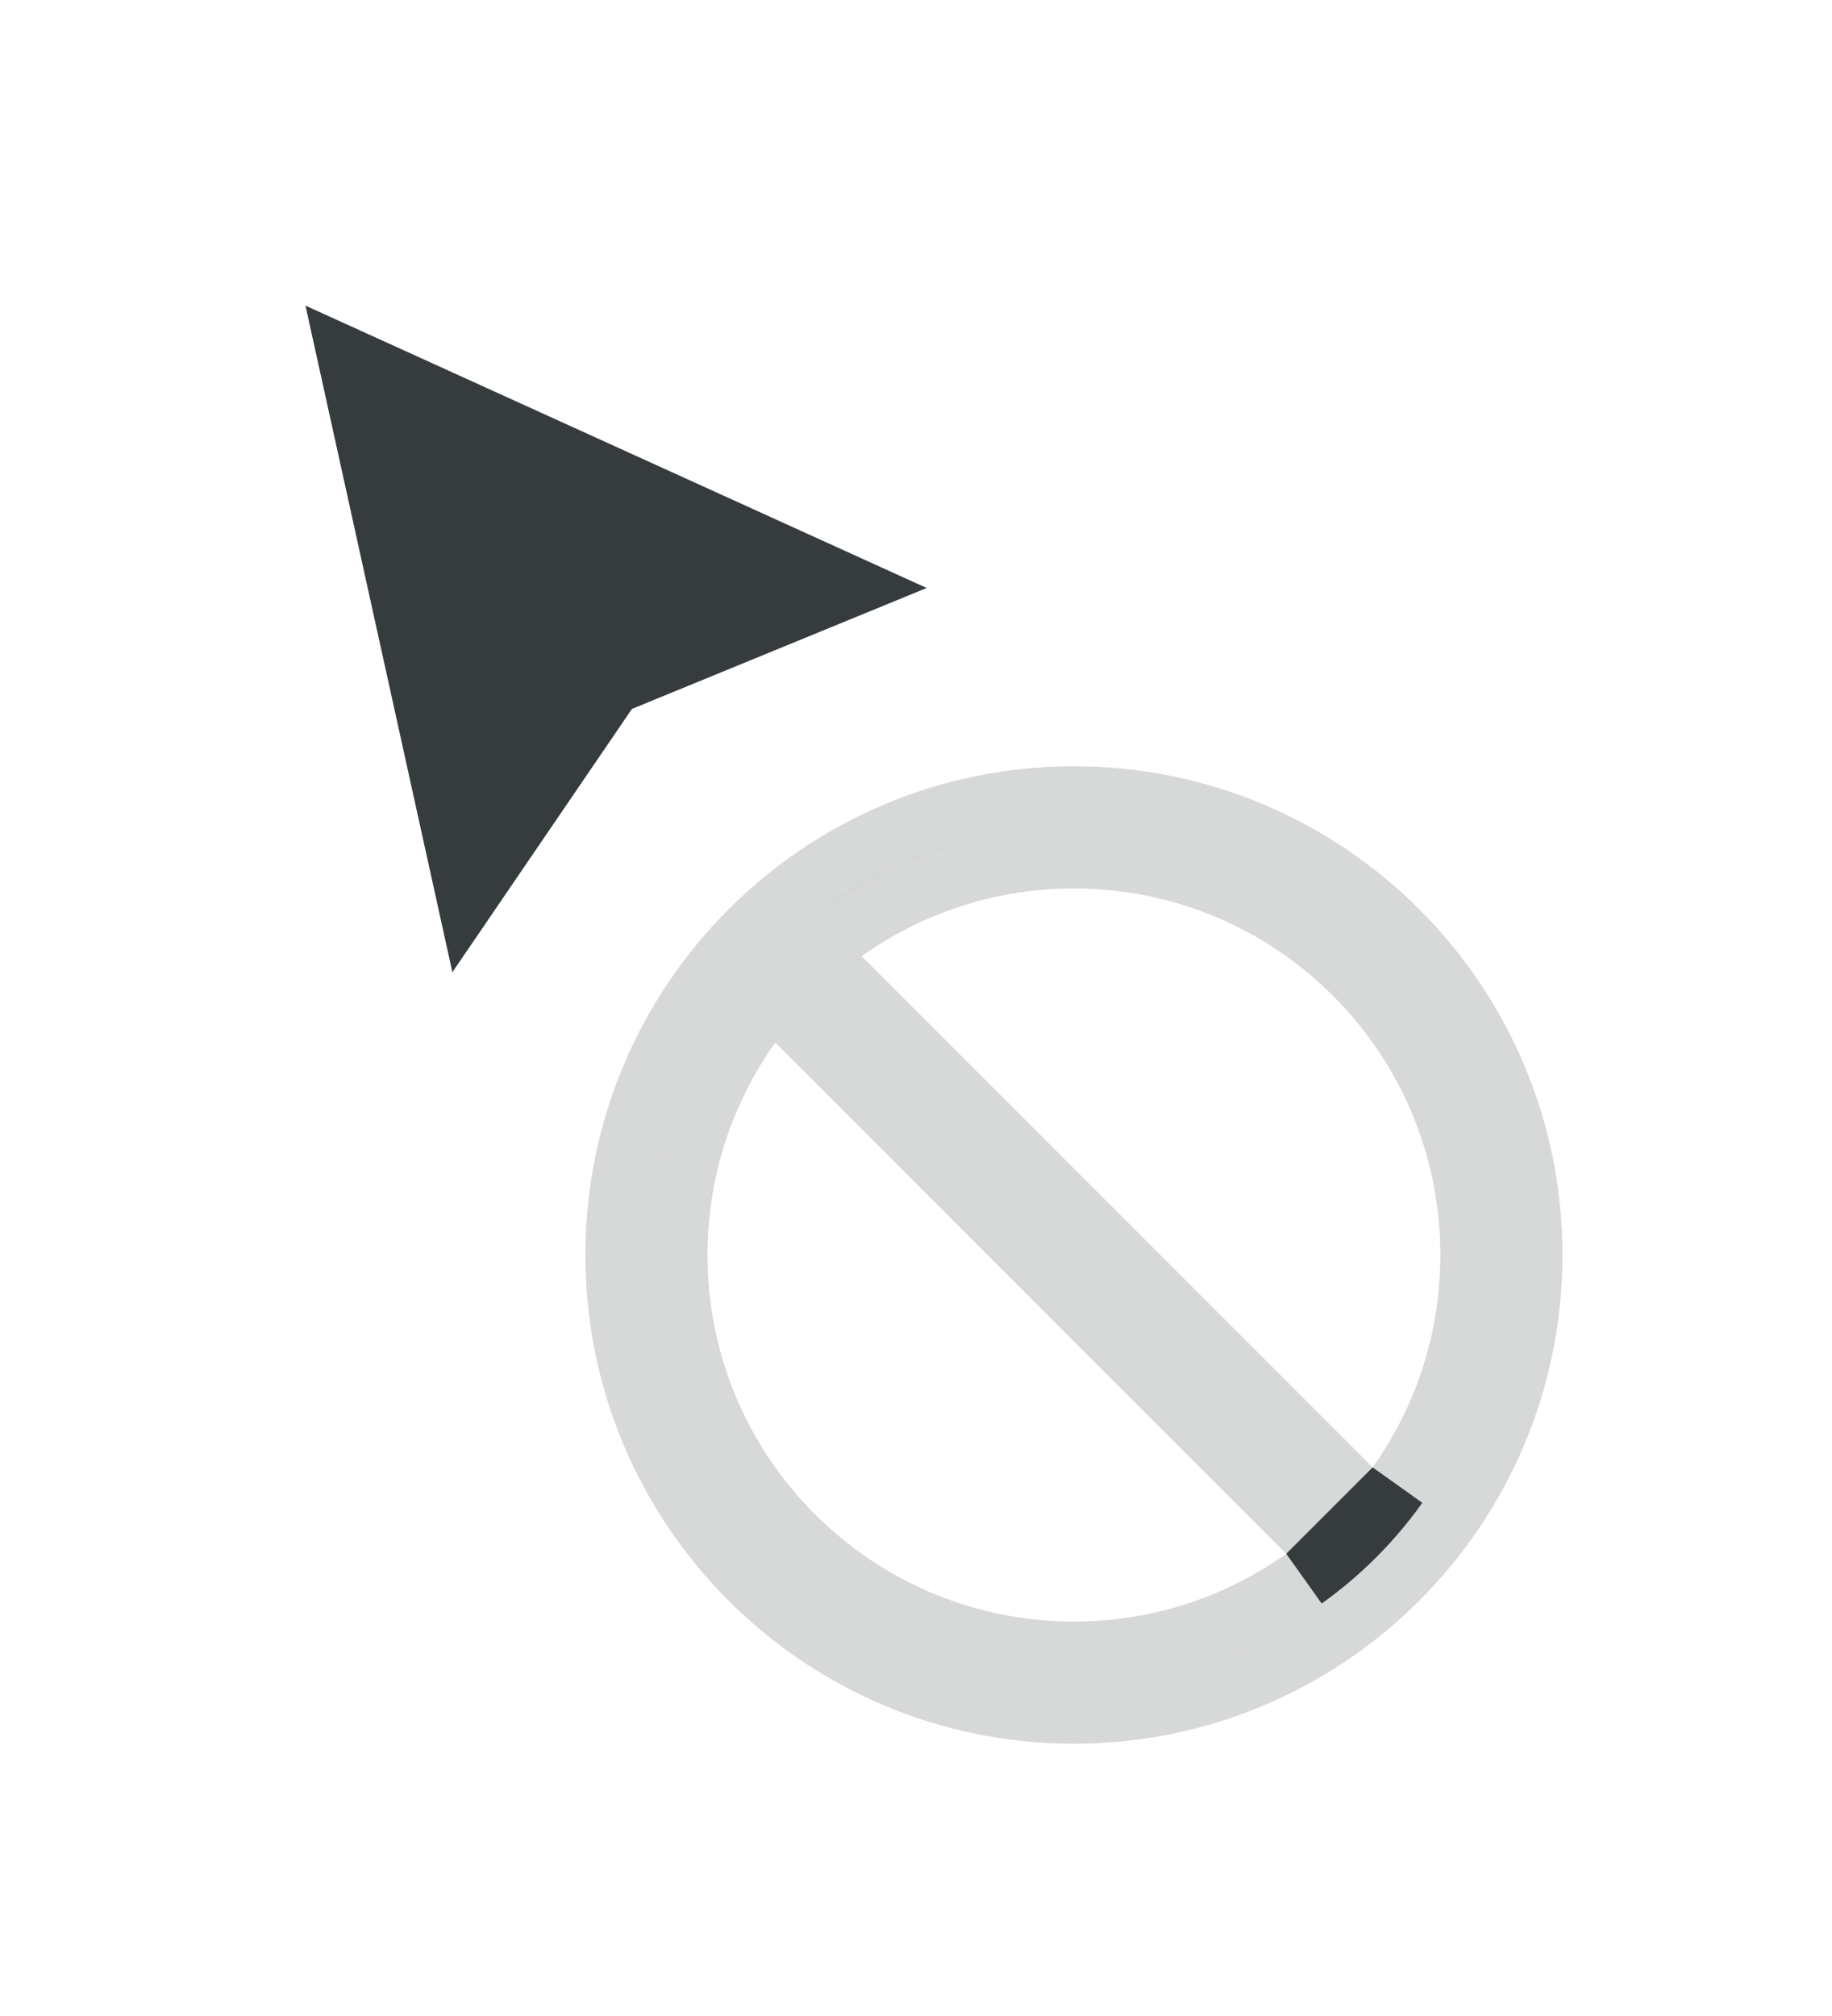 <svg width="30" height="33" viewBox="0 0 30 33" fill="none" xmlns="http://www.w3.org/2000/svg">
<g filter="url(#filter0_d_28_6759)">
<path fill-rule="evenodd" clip-rule="evenodd" d="M15.179 8.625L5 4L7.407 14.918L10.349 10.606L15.179 8.625Z" fill="#363B3E"/>
<path d="M15.369 9.087L16.439 8.648L15.386 8.17L5.207 3.545L4.296 3.131L4.512 4.108L6.919 15.026L7.168 16.156L7.821 15.2L10.678 11.011L15.369 9.087Z" stroke="white" stroke-opacity="0.8"/>
</g>
<g filter="url(#filter1_d_28_6759)">
<mask id="path-3-outside-1_28_6759" maskUnits="userSpaceOnUse" x="8.586" y="10.543" width="18" height="18" fill="black">
<rect fill="white" x="8.586" y="10.543" width="18" height="18"/>
<path fill-rule="evenodd" clip-rule="evenodd" d="M21.063 24.434C20.082 25.132 18.882 25.543 17.586 25.543C14.273 25.543 11.586 22.857 11.586 19.543C11.586 18.247 11.997 17.047 12.696 16.066L21.063 24.434ZM22.477 23.02C23.176 22.039 23.586 20.839 23.586 19.543C23.586 16.229 20.9 13.543 17.586 13.543C16.291 13.543 15.091 13.954 14.11 14.652L22.477 23.02ZM17.586 27.543C22.005 27.543 25.586 23.961 25.586 19.543C25.586 15.125 22.005 11.543 17.586 11.543C13.168 11.543 9.586 15.125 9.586 19.543C9.586 23.961 13.168 27.543 17.586 27.543Z"/>
</mask>
<path fill-rule="evenodd" clip-rule="evenodd" d="M21.063 24.434C20.082 25.132 18.882 25.543 17.586 25.543C14.273 25.543 11.586 22.857 11.586 19.543C11.586 18.247 11.997 17.047 12.696 16.066L21.063 24.434ZM22.477 23.02C23.176 22.039 23.586 20.839 23.586 19.543C23.586 16.229 20.9 13.543 17.586 13.543C16.291 13.543 15.091 13.954 14.11 14.652L22.477 23.02ZM17.586 27.543C22.005 27.543 25.586 23.961 25.586 19.543C25.586 15.125 22.005 11.543 17.586 11.543C13.168 11.543 9.586 15.125 9.586 19.543C9.586 23.961 13.168 27.543 17.586 27.543Z" fill="#363B3E"/>
<path d="M12.696 16.066L13.403 15.359L12.567 14.523L11.881 15.486L12.696 16.066ZM14.11 14.652L13.53 13.838L12.567 14.523L13.403 15.359L14.11 14.652ZM20.483 23.619C19.666 24.201 18.668 24.543 17.586 24.543V26.543C19.097 26.543 20.498 26.063 21.643 25.248L20.483 23.619ZM17.586 24.543C14.825 24.543 12.586 22.304 12.586 19.543H10.586C10.586 23.409 13.72 26.543 17.586 26.543V24.543ZM12.586 19.543C12.586 18.462 12.928 17.463 13.51 16.646L11.881 15.486C11.066 16.631 10.586 18.032 10.586 19.543H12.586ZM11.989 16.773L20.356 25.141L21.77 23.727L13.403 15.359L11.989 16.773ZM23.292 23.6C24.107 22.455 24.586 21.053 24.586 19.543H22.586C22.586 20.624 22.244 21.622 21.663 22.439L23.292 23.6ZM24.586 19.543C24.586 15.677 21.452 12.543 17.586 12.543V14.543C20.348 14.543 22.586 16.782 22.586 19.543H24.586ZM17.586 12.543C16.076 12.543 14.674 13.023 13.53 13.838L14.69 15.467C15.507 14.885 16.505 14.543 17.586 14.543V12.543ZM13.403 15.359L21.77 23.727L23.184 22.312L14.817 13.945L13.403 15.359ZM17.586 28.543C22.557 28.543 26.586 24.514 26.586 19.543H24.586C24.586 23.409 21.452 26.543 17.586 26.543V28.543ZM26.586 19.543C26.586 14.572 22.557 10.543 17.586 10.543V12.543C21.452 12.543 24.586 15.677 24.586 19.543H26.586ZM17.586 10.543C12.616 10.543 8.586 14.572 8.586 19.543H10.586C10.586 15.677 13.72 12.543 17.586 12.543V10.543ZM8.586 19.543C8.586 24.514 12.616 28.543 17.586 28.543V26.543C13.72 26.543 10.586 23.409 10.586 19.543H8.586Z" fill="white" fill-opacity="0.8" mask="url(#path-3-outside-1_28_6759)"/>
</g>
<defs>
<filter id="filter0_d_28_6759" x="0.593" y="0.262" width="18" height="21.131" filterUnits="userSpaceOnUse" color-interpolation-filters="sRGB">
<feFlood flood-opacity="0" result="BackgroundImageFix"/>
<feColorMatrix in="SourceAlpha" type="matrix" values="0 0 0 0 0 0 0 0 0 0 0 0 0 0 0 0 0 0 127 0" result="hardAlpha"/>
<feOffset dy="1"/>
<feGaussianBlur stdDeviation="1.5"/>
<feColorMatrix type="matrix" values="0 0 0 0 0 0 0 0 0 0 0 0 0 0 0 0 0 0 0.25 0"/>
<feBlend mode="normal" in2="BackgroundImageFix" result="effect1_dropShadow_28_6759"/>
<feBlend mode="normal" in="SourceGraphic" in2="effect1_dropShadow_28_6759" result="shape"/>
</filter>
<filter id="filter1_d_28_6759" x="5.586" y="8.543" width="24" height="24" filterUnits="userSpaceOnUse" color-interpolation-filters="sRGB">
<feFlood flood-opacity="0" result="BackgroundImageFix"/>
<feColorMatrix in="SourceAlpha" type="matrix" values="0 0 0 0 0 0 0 0 0 0 0 0 0 0 0 0 0 0 127 0" result="hardAlpha"/>
<feOffset dy="1"/>
<feGaussianBlur stdDeviation="1.5"/>
<feColorMatrix type="matrix" values="0 0 0 0 0 0 0 0 0 0 0 0 0 0 0 0 0 0 0.25 0"/>
<feBlend mode="normal" in2="BackgroundImageFix" result="effect1_dropShadow_28_6759"/>
<feBlend mode="normal" in="SourceGraphic" in2="effect1_dropShadow_28_6759" result="shape"/>
</filter>
</defs>
</svg>

